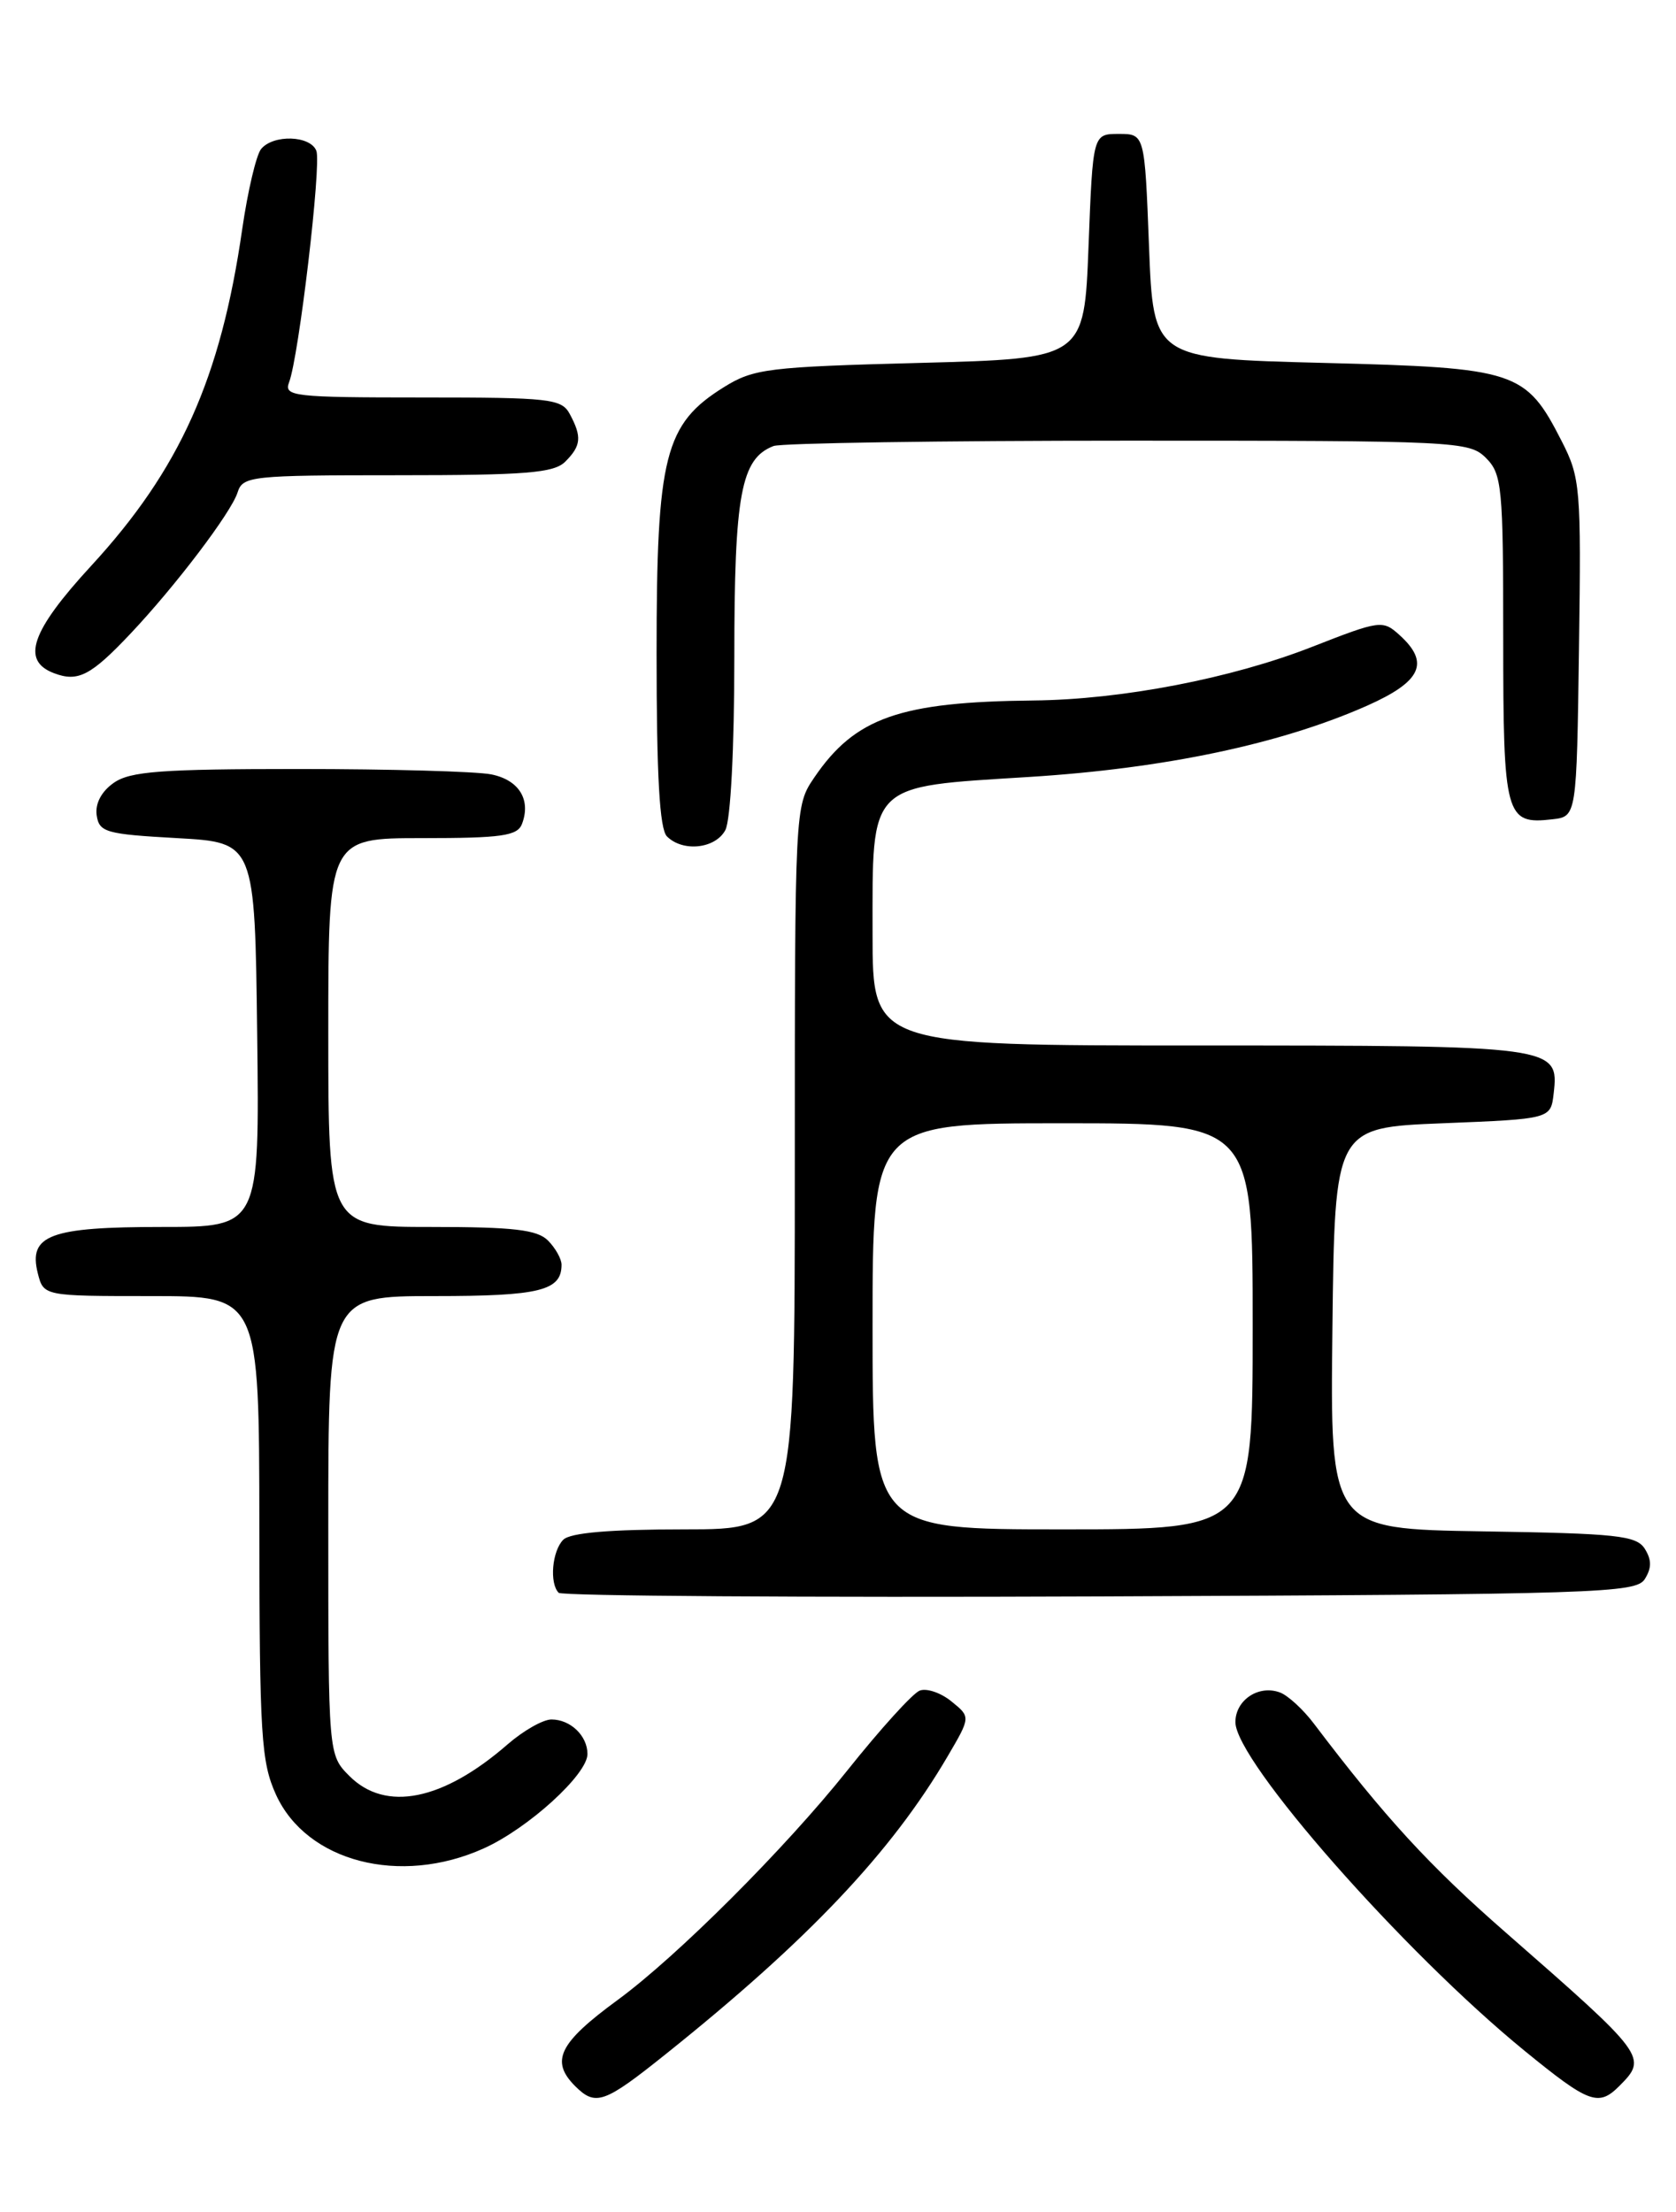 <?xml version="1.0" encoding="UTF-8" standalone="no"?>
<!DOCTYPE svg PUBLIC "-//W3C//DTD SVG 1.1//EN" "http://www.w3.org/Graphics/SVG/1.1/DTD/svg11.dtd" >
<svg xmlns="http://www.w3.org/2000/svg" xmlns:xlink="http://www.w3.org/1999/xlink" version="1.1" viewBox="0 0 194 256">
 <g >
 <path fill="currentColor"
d=" M 77.05 237.74 C 93.59 224.51 103.19 214.36 109.70 203.25 C 112.36 198.71 112.36 198.71 110.13 196.91 C 108.91 195.91 107.25 195.35 106.46 195.66 C 105.66 195.96 101.89 200.12 98.08 204.90 C 90.86 213.95 78.39 226.41 71.50 231.46 C 64.70 236.44 63.67 238.52 66.57 241.43 C 68.94 243.79 69.93 243.44 77.05 237.74 Z  M 187.43 241.43 C 190.74 238.11 190.60 237.92 174.33 223.69 C 165.44 215.93 160.28 210.30 152.10 199.50 C 150.86 197.85 149.08 196.22 148.17 195.88 C 145.70 194.95 143.00 196.75 143.00 199.31 C 143.00 203.80 162.40 225.85 176.44 237.32 C 183.92 243.43 185.02 243.84 187.43 241.43 Z  M 56.00 213.92 C 61.15 211.60 68.00 205.36 68.00 203.00 C 68.00 200.89 66.03 199.00 63.83 199.00 C 62.86 199.00 60.59 200.29 58.78 201.86 C 51.28 208.40 44.64 209.74 40.45 205.55 C 38.00 203.09 38.00 203.09 38.00 176.55 C 38.00 150.00 38.00 150.00 50.30 150.00 C 62.48 150.00 65.00 149.38 65.00 146.37 C 65.00 145.70 64.29 144.44 63.43 143.57 C 62.18 142.32 59.44 142.00 49.93 142.00 C 38.00 142.00 38.00 142.00 38.00 119.50 C 38.00 97.00 38.00 97.00 48.89 97.00 C 58.07 97.00 59.89 96.74 60.42 95.36 C 61.49 92.55 60.07 90.26 56.85 89.62 C 55.14 89.28 45.13 89.00 34.60 89.00 C 18.68 89.00 15.06 89.27 13.17 90.60 C 11.74 91.60 11.00 93.00 11.19 94.35 C 11.48 96.32 12.23 96.54 20.50 97.00 C 29.50 97.50 29.50 97.50 29.77 119.75 C 30.04 142.00 30.04 142.00 18.71 142.00 C 5.79 142.00 3.27 142.94 4.37 147.34 C 5.04 150.00 5.04 150.00 17.52 150.00 C 30.00 150.00 30.00 150.00 30.02 176.75 C 30.04 200.87 30.23 203.91 31.94 207.69 C 35.48 215.48 46.32 218.29 56.00 213.92 Z  M 190.39 182.75 C 191.19 181.47 191.19 180.53 190.39 179.25 C 189.42 177.71 187.17 177.47 171.62 177.23 C 153.96 176.95 153.96 176.95 154.23 153.73 C 154.50 130.50 154.50 130.50 167.00 130.00 C 179.50 129.50 179.50 129.50 179.84 126.55 C 180.46 121.04 180.18 121.00 138.81 121.00 C 101.00 121.00 101.00 121.00 101.00 108.11 C 101.00 90.43 100.34 91.10 119.12 89.92 C 134.82 88.94 148.26 86.10 158.25 81.67 C 164.54 78.87 165.54 76.70 162.00 73.50 C 160.06 71.74 159.75 71.78 151.91 74.85 C 142.56 78.52 129.82 80.97 119.62 81.07 C 104.15 81.23 98.97 83.05 94.25 89.99 C 92.01 93.29 92.00 93.39 92.00 135.15 C 92.00 177.00 92.00 177.00 79.20 177.00 C 70.58 177.00 66.01 177.39 65.20 178.20 C 63.90 179.50 63.58 183.25 64.67 184.34 C 65.04 184.71 93.23 184.90 127.32 184.76 C 185.08 184.52 189.36 184.38 190.39 182.75 Z  M 83.96 96.07 C 84.57 94.94 85.00 86.59 85.00 76.02 C 85.00 57.18 85.77 53.07 89.54 51.62 C 90.44 51.28 108.90 51.00 130.58 51.00 C 168.67 51.00 170.07 51.07 172.00 53.00 C 173.86 54.86 174.00 56.33 174.00 73.88 C 174.00 94.51 174.26 95.45 179.69 94.82 C 182.50 94.50 182.50 94.50 182.77 75.00 C 183.03 56.42 182.93 55.29 180.77 51.06 C 176.60 42.90 175.58 42.57 153.18 42.00 C 133.50 41.50 133.50 41.50 133.00 28.50 C 132.50 15.50 132.50 15.50 129.50 15.50 C 126.50 15.50 126.50 15.50 126.00 28.50 C 125.50 41.50 125.50 41.50 106.50 42.00 C 88.92 42.46 87.23 42.67 83.82 44.79 C 76.93 49.07 76.00 52.74 76.00 75.62 C 76.00 89.83 76.35 95.95 77.20 96.80 C 79.04 98.64 82.81 98.23 83.96 96.07 Z  M 15.11 73.33 C 20.33 67.80 26.77 59.31 27.50 56.99 C 28.10 55.10 29.04 55.00 46.00 55.00 C 60.90 55.00 64.12 54.74 65.43 53.43 C 67.27 51.59 67.37 50.56 65.96 47.93 C 65.01 46.15 63.72 46.00 48.86 46.00 C 33.96 46.00 32.84 45.87 33.46 44.25 C 34.59 41.31 37.22 19.02 36.62 17.46 C 35.94 15.67 31.63 15.53 30.22 17.25 C 29.66 17.94 28.68 22.10 28.04 26.50 C 25.55 43.80 20.82 54.34 10.54 65.50 C 3.59 73.05 2.41 76.46 6.25 77.91 C 9.03 78.97 10.52 78.19 15.11 73.33 Z  M 101.00 153.50 C 101.00 130.00 101.00 130.00 123.00 130.00 C 145.00 130.00 145.00 130.00 145.00 153.50 C 145.00 177.00 145.00 177.00 123.00 177.00 C 101.00 177.00 101.00 177.00 101.00 153.50 Z "/>
</g>
</svg>